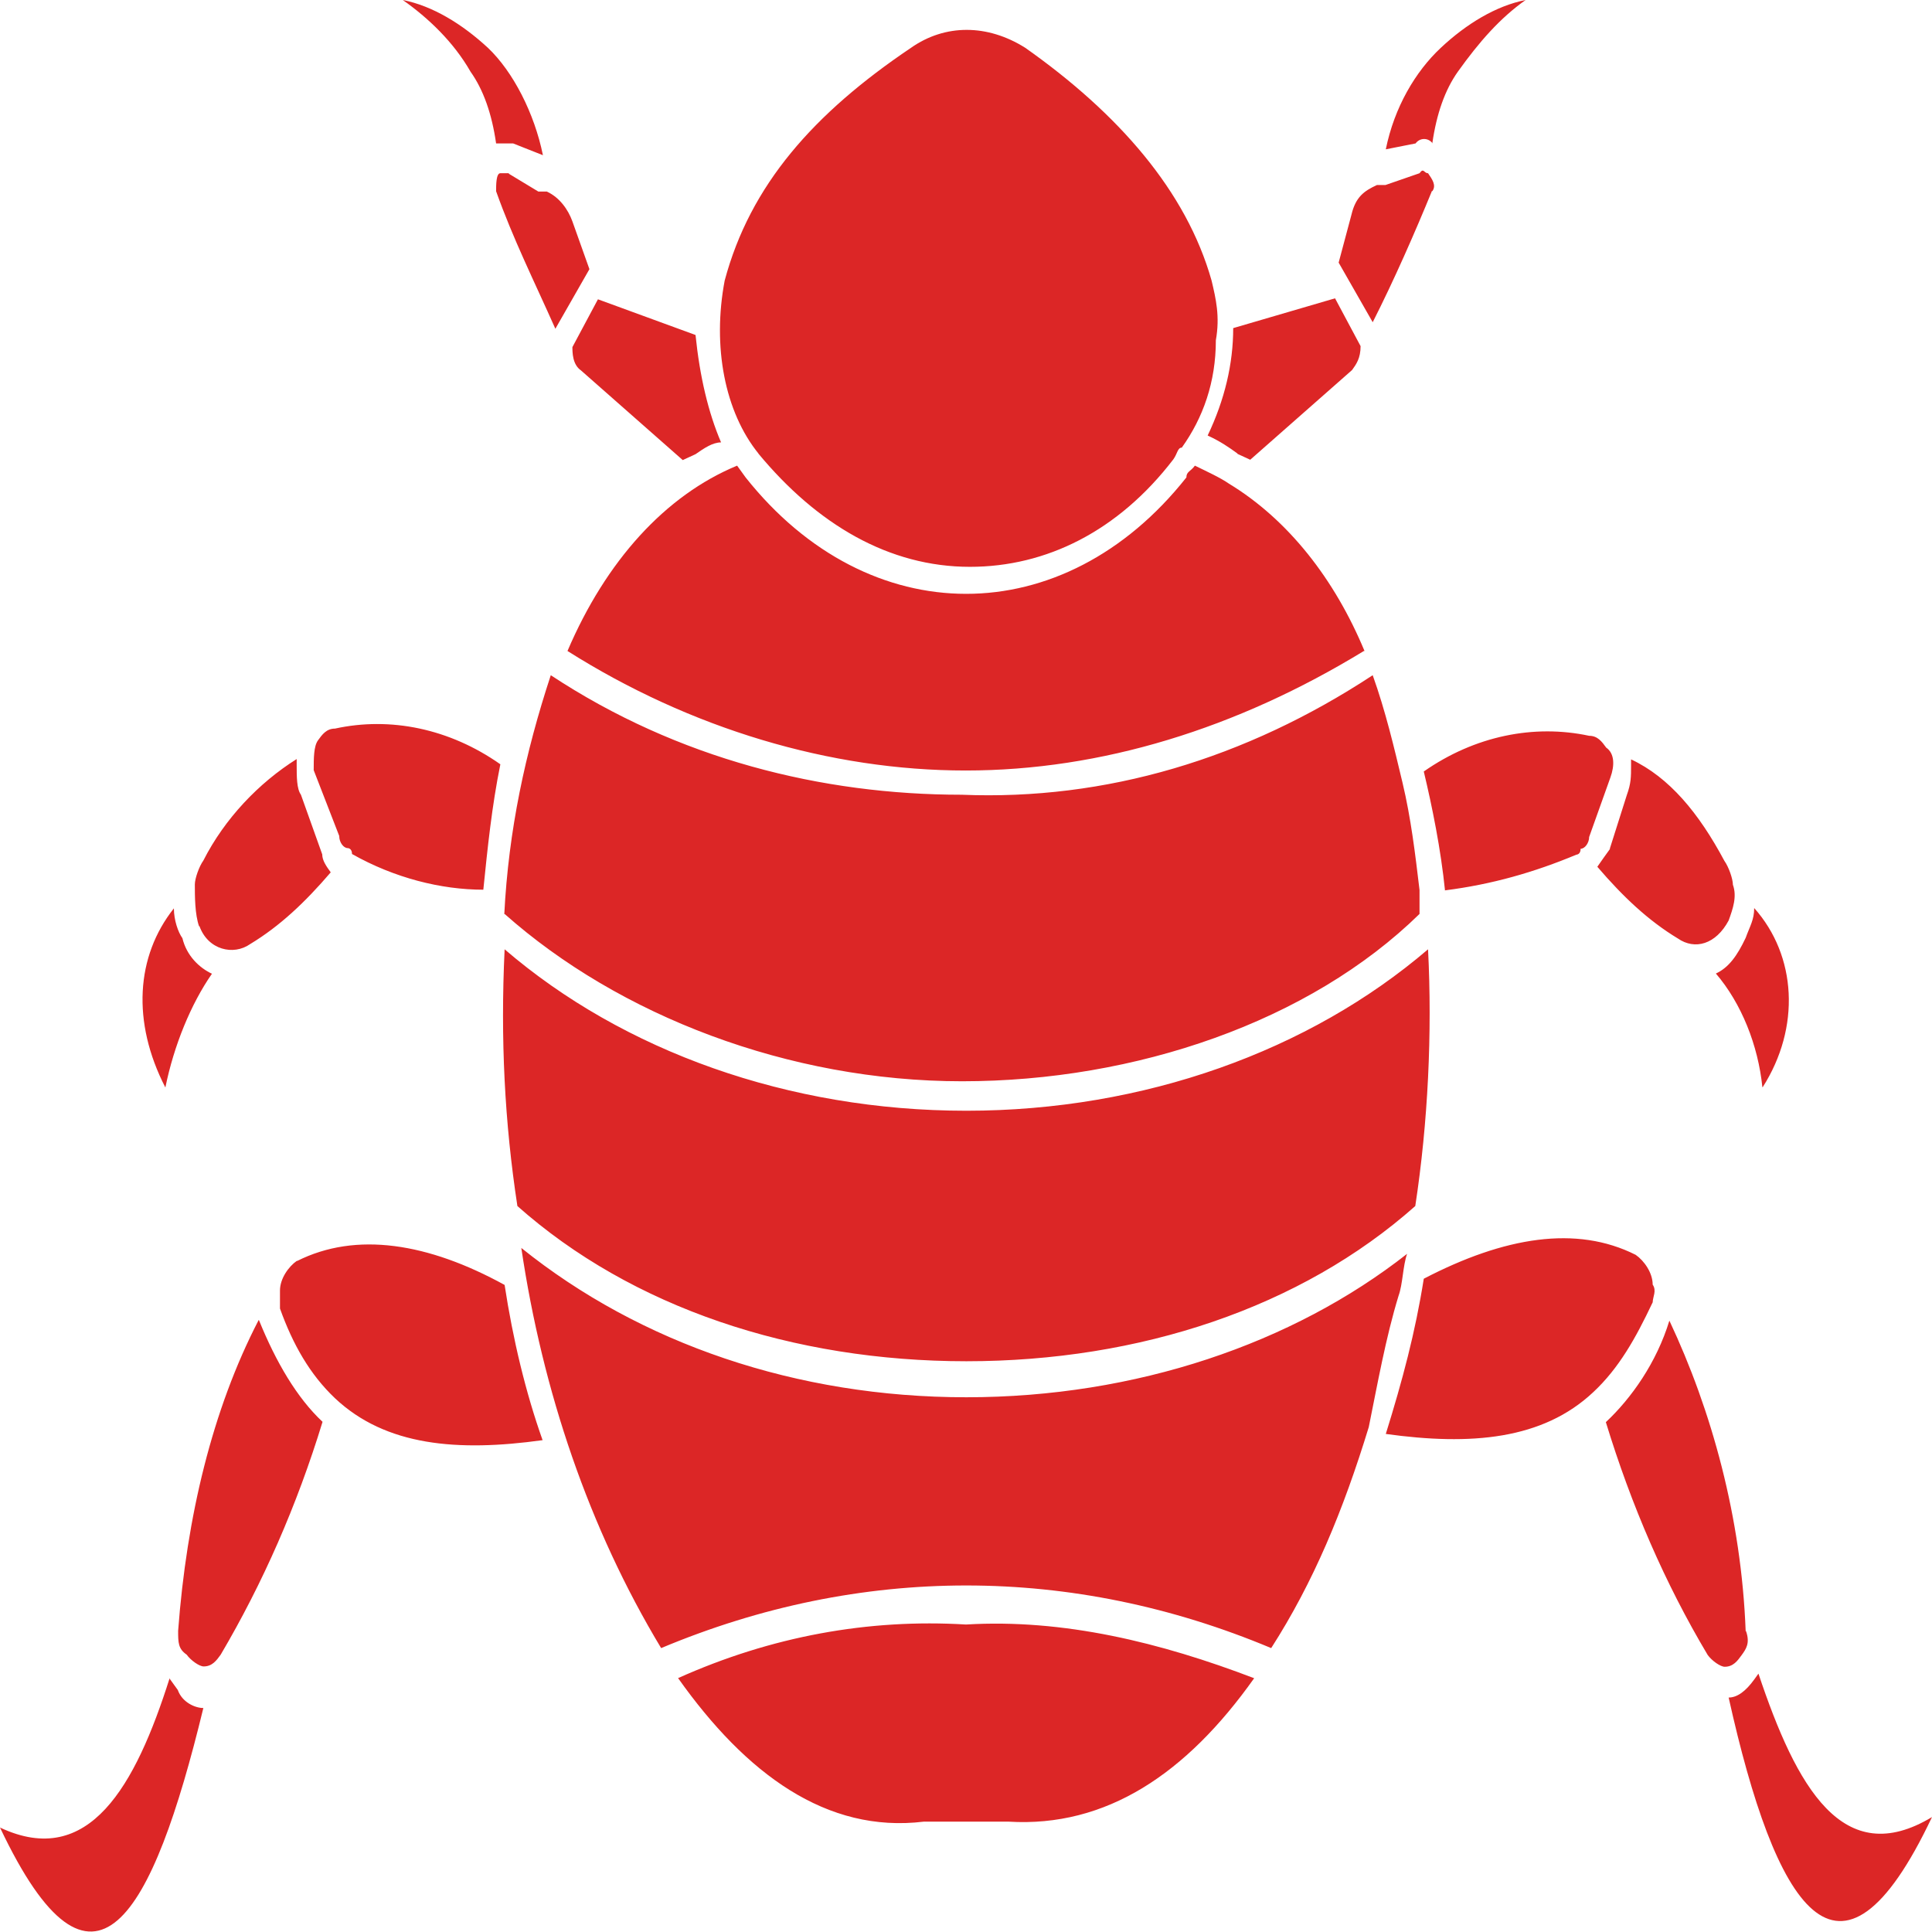 <?xml version="1.0" encoding="UTF-8"?><svg id="a" xmlns="http://www.w3.org/2000/svg" viewBox="0 0 59 59.01"><path d="M23.17,13.86c-1.04-1.28-1.42-3.28-1.04-5.29,.78-2.92,2.72-5.11,5.69-7.11,1.04-.73,2.33-.73,3.49,0,2.85,2.01,4.92,4.38,5.69,7.11,.13,.55,.26,1.09,.13,1.82,0,1.28-.39,2.37-1.04,3.28-.13,0-.13,.18-.26,.36-1.68,2.19-3.88,3.28-6.21,3.28-2.46,0-4.66-1.28-6.47-3.47h0l.02,.02Zm18.5,6.02c-.91-2.19-2.33-4.01-4.14-5.11-.26-.18-.65-.36-1.04-.55-.13,.18-.26,.18-.26,.36h0c-3.75,4.74-9.7,4.74-13.46,0-.13-.18-.26-.36-.26-.36-2.2,.91-4.01,2.92-5.18,5.66,3.75,2.37,8.02,3.65,12.16,3.65s8.28-1.28,12.16-3.65h.02ZM15.41,27.91c3.49,3.1,8.67,5.11,13.97,5.11s10.61-1.82,13.97-5.11v-.73h0c-.13-1.09-.26-2.19-.52-3.28s-.52-2.19-.91-3.28c-3.88,2.55-8.15,3.83-12.55,3.65-4.27,0-8.67-1.09-12.55-3.65-.78,2.37-1.29,4.74-1.42,7.3h0Zm5.3,23.34c2.07,2.92,4.53,4.74,7.5,4.38h2.59c2.98,.18,5.43-1.46,7.5-4.38-2.85-1.09-5.82-1.82-8.8-1.64-2.98-.18-5.95,.36-8.8,1.64h0Zm22-11.68c.13-.36,.13-.91,.26-1.28-3.49,2.74-8.28,4.38-13.46,4.38s-9.96-1.64-13.59-4.56c.65,4.38,2.07,8.57,4.27,12.22,6.08-2.55,12.55-2.55,18.63,0,1.29-2.01,2.2-4.2,2.98-6.75h0c.26-1.28,.52-2.74,.91-4.01h0Zm-26.91-2.74c3.49,3.1,8.41,4.74,13.71,4.74s10.22-1.64,13.71-4.74c.39-2.55,.52-5.29,.39-7.84-3.62,3.1-8.67,4.93-14.1,4.93s-10.48-1.82-14.1-4.93c-.13,2.74,0,5.29,.39,7.84h0ZM43.74,4.38c.13-.91,.39-1.64,.78-2.19,.65-.91,1.29-1.64,2.07-2.19-.91,.18-1.81,.73-2.59,1.46s-1.42,1.82-1.68,3.1l.91-.18c.13-.18,.39-.18,.52,0h0Zm10.09,28.82c1.16-1.82,1.04-4.01-.26-5.47,0,.36-.13,.55-.26,.91h0c-.26,.55-.52,.91-.91,1.09,.78,.91,1.29,2.19,1.42,3.47h0ZM37.79,13.86l.39,.18,3.11-2.74c.13-.18,.26-.36,.26-.73h0l-.78-1.46h0l-3.11,.91c0,1.09-.26,2.19-.78,3.28,.39,.18,.65,.36,.91,.55h0Zm6.34,13.33c1.42-.18,2.72-.55,4.01-1.09,0,0,.13,0,.13-.18,.13,0,.26-.18,.26-.36l.65-1.82c.13-.36,.13-.73-.13-.91-.13-.18-.26-.36-.52-.36-1.68-.36-3.49,0-5.05,1.09,.26,1.09,.52,2.37,.65,3.65h0v-.02Zm6.34,12.59c0-.18,.13-.36,0-.55h0c0-.36-.26-.73-.52-.91-1.81-.91-4.01-.55-6.47,.73-.26,1.64-.65,3.1-1.16,4.74,2.59,.36,4.79,.18,6.34-1.28,.78-.73,1.29-1.64,1.81-2.74-.13,0,0,0,0,0h0ZM43.74,5.84c.13-.18,0-.36-.13-.55-.13,0-.13-.18-.26,0l-1.04,.36h-.26c-.39,.18-.65,.36-.78,.91l-.39,1.46,1.04,1.82c.65-1.28,1.29-2.74,1.81-4.01h0Zm5.43,20.08c-.13,.18-.26,.36-.39,.55,.78,.91,1.55,1.64,2.46,2.19,.52,.36,1.16,.18,1.55-.55h0c.13-.36,.26-.73,.13-1.09,0-.18-.13-.55-.26-.73-.78-1.46-1.68-2.55-2.85-3.1v.18c0,.36,0,.55-.13,.91l-.52,1.64h0Zm4.14,23.9c-.13-3.47-1.04-6.75-2.33-9.49-.39,1.28-1.16,2.37-1.94,3.1,.78,2.55,1.81,4.93,3.11,7.11,.13,.18,.39,.36,.52,.36,.26,0,.39-.18,.52-.36s.26-.36,.13-.73h-.01Zm.39,1.29l-.13,.18c-.26,.36-.52,.55-.78,.55,1.42,6.39,3.36,9.67,6.21,3.65-2.72,1.64-4.14-.91-5.3-4.38h0ZM14.37,2.19c.39,.55,.65,1.28,.78,2.19h.52l.91,.36c-.26-1.28-.91-2.55-1.68-3.28-.79-.73-1.69-1.28-2.6-1.46,.78,.55,1.55,1.28,2.07,2.19h0ZM6.48,29.74c-.39-.18-.78-.55-.91-1.09h0c-.13-.18-.26-.55-.26-.91-1.16,1.46-1.29,3.47-.26,5.47,.26-1.28,.78-2.55,1.42-3.47h0ZM17.48,10.58c0,.18,0,.55,.26,.73l3.11,2.74,.39-.18c.26-.18,.52-.36,.78-.36-.39-.91-.65-2.01-.78-3.28l-2.98-1.09h0l-.78,1.46h0v-.02Zm-7.12,14.96c0,.18,.13,.36,.26,.36,0,0,.13,0,.13,.18,1.29,.73,2.72,1.09,4.01,1.09,.13-1.28,.26-2.55,.52-3.83-1.55-1.09-3.36-1.46-5.05-1.09-.26,0-.39,.18-.52,.36-.13,.18-.13,.55-.13,.91l.78,2.01h0Zm-1.29,12.96c-.26,.18-.52,.55-.52,.91h0v.55c.39,1.09,.91,2.01,1.68,2.74,1.55,1.46,3.75,1.64,6.34,1.28-.52-1.46-.91-3.1-1.16-4.74-2.33-1.28-4.53-1.64-6.34-.73h0ZM15.54,5.29h-.26c-.13,0-.13,.36-.13,.55,.52,1.46,1.16,2.74,1.81,4.2l1.04-1.82-.52-1.46c-.13-.36-.39-.73-.78-.91h-.26l-.91-.55h.01ZM6.09,28.28c.26,.73,1.04,.91,1.55,.55,.91-.55,1.68-1.28,2.46-2.19-.13-.18-.26-.36-.26-.55l-.65-1.82c-.13-.18-.13-.55-.13-.91v-.18c-1.16,.73-2.2,1.82-2.85,3.1-.13,.18-.26,.55-.26,.73,0,.36,0,.91,.13,1.28h0Zm1.81,12.03c-1.42,2.74-2.2,6.02-2.46,9.49,0,.36,0,.55,.26,.73,.13,.18,.39,.36,.52,.36,.26,0,.39-.18,.52-.36,1.29-2.19,2.33-4.56,3.11-7.11-.78-.73-1.42-1.82-1.94-3.1h0Zm-2.72,10.94c-1.04,3.28-2.46,5.84-5.18,4.56,2.85,6.02,4.66,2.74,6.21-3.65-.26,0-.65-.18-.78-.55l-.26-.36h.01Z" fill="#dc2626"/></svg>
